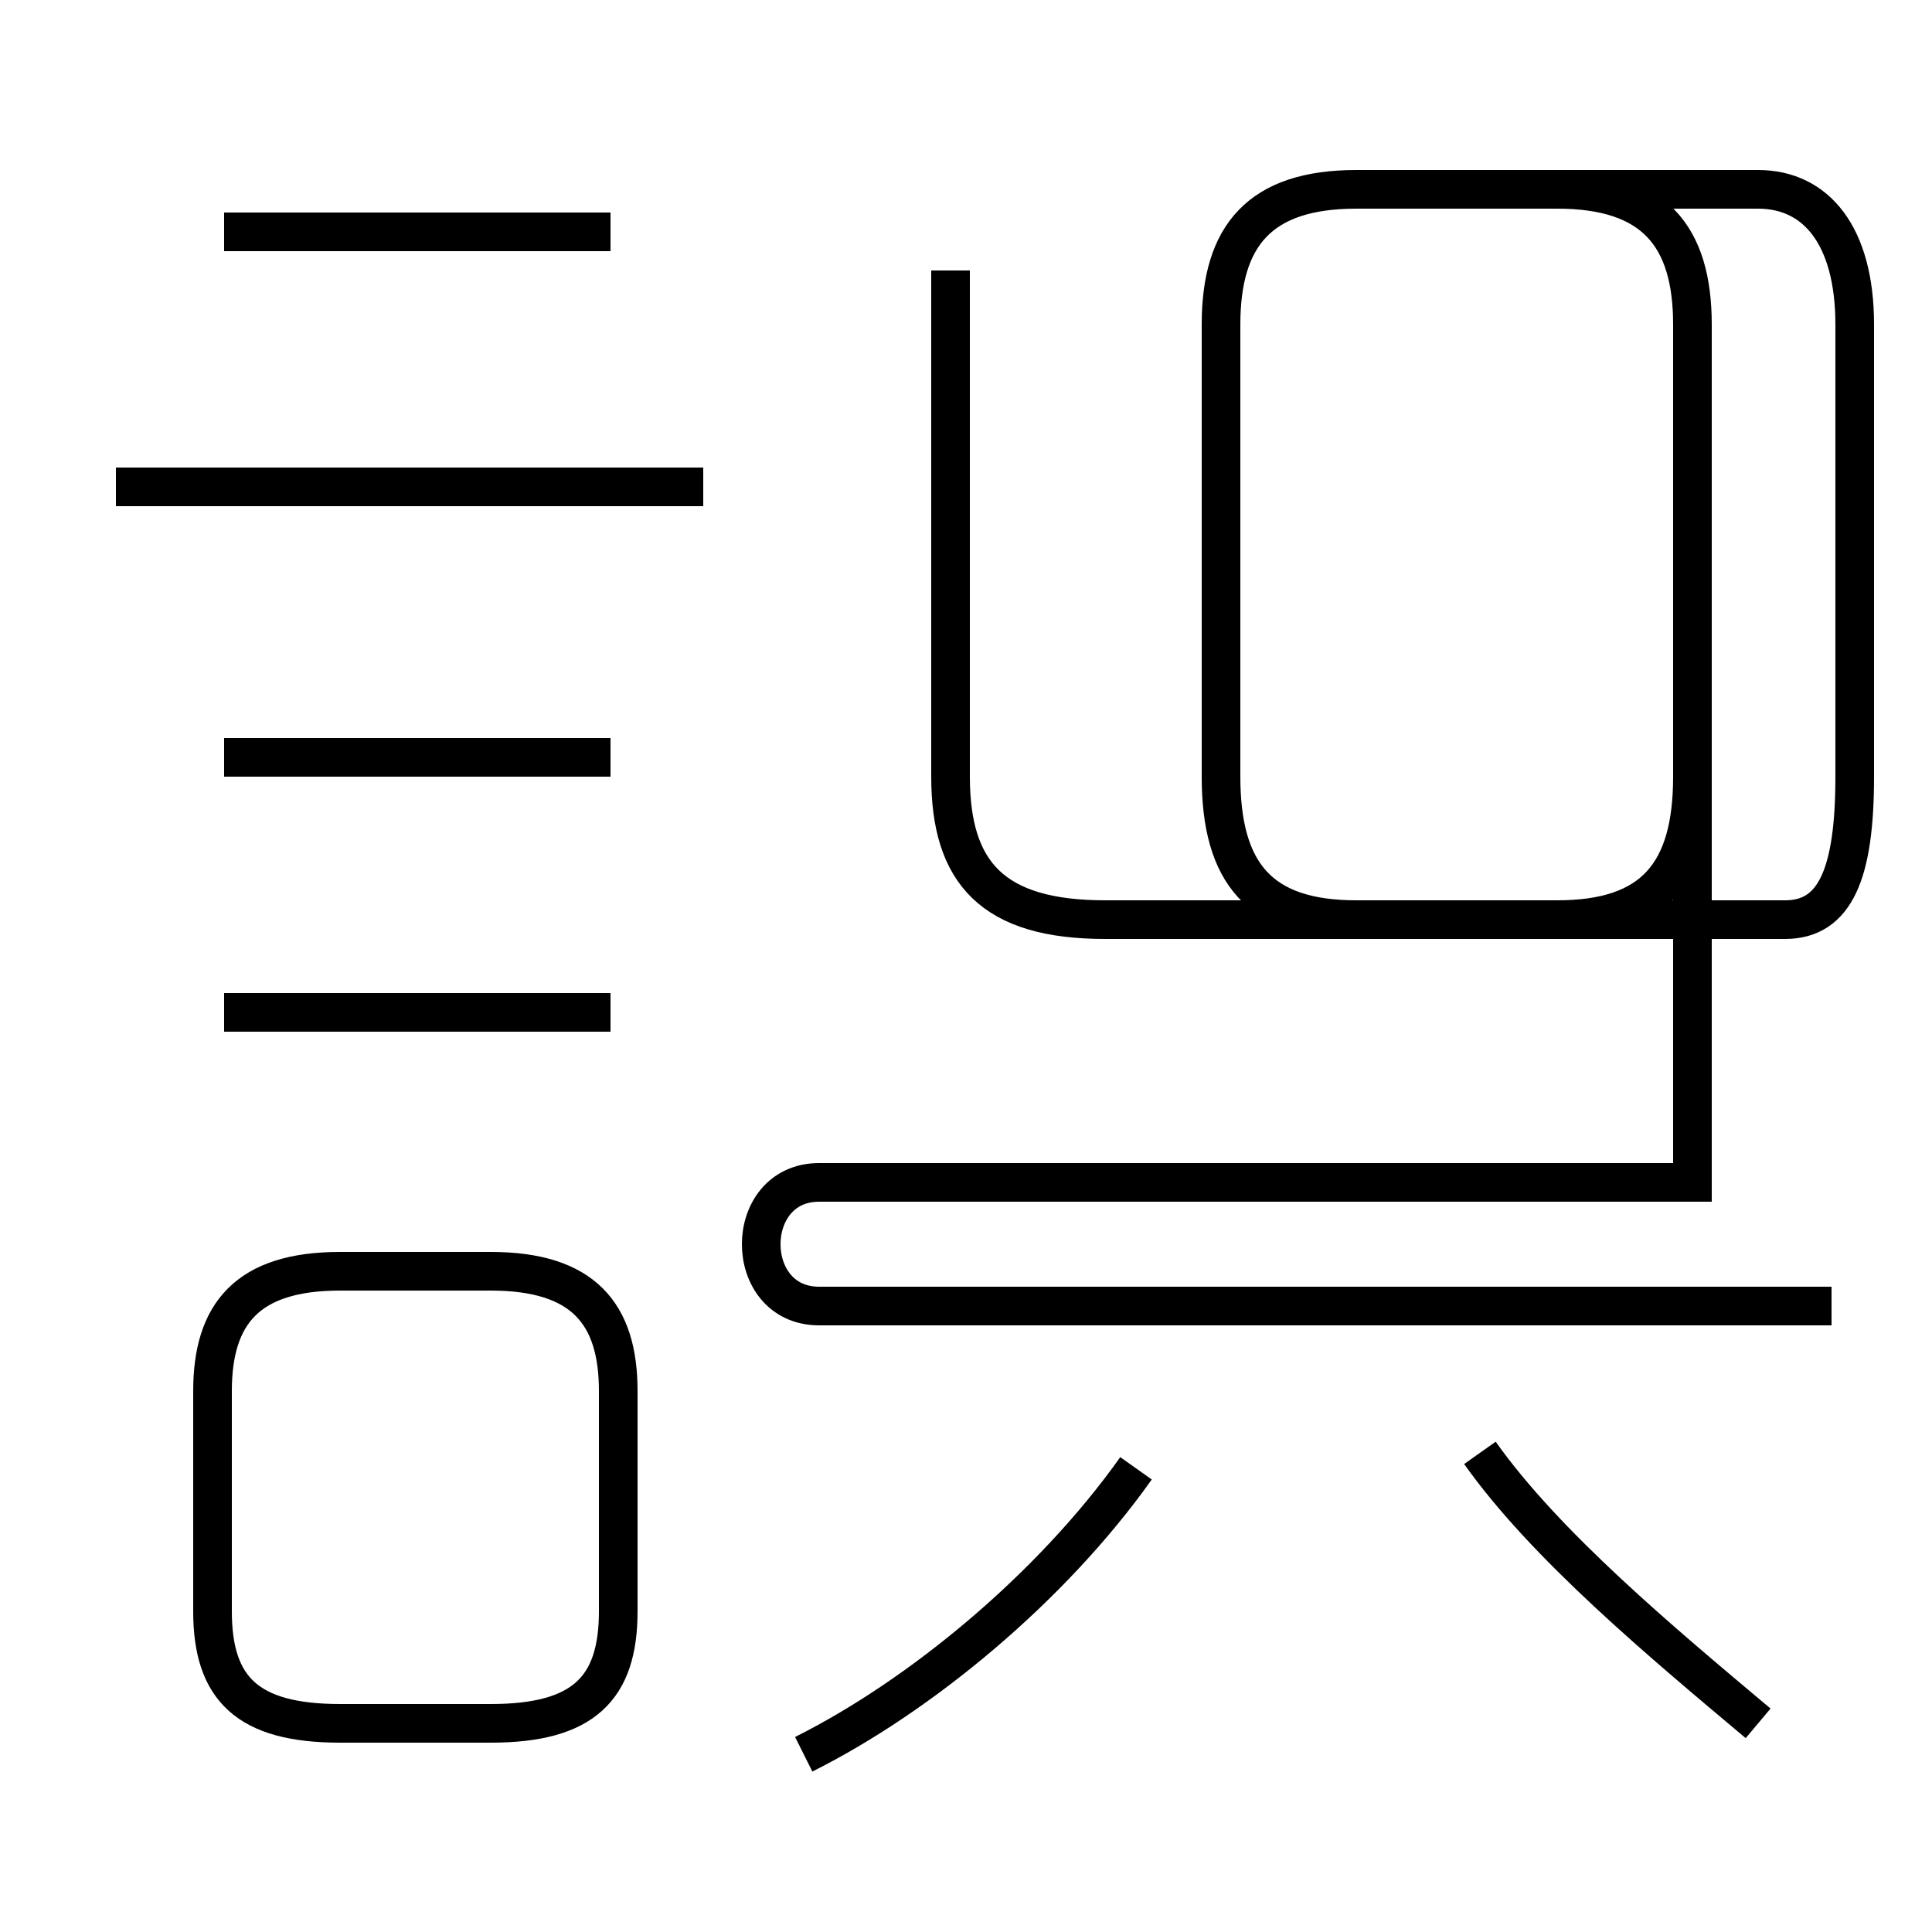 <?xml version='1.0' encoding='utf8'?>
<svg viewBox="0.0 -44.0 50.0 50.0" version="1.1" xmlns="http://www.w3.org/2000/svg">
<rect x="0.0" y="-44.0" width="50.0" height="50.0" fill="#808080" stroke="none"/>
<rect x="-1000" y="-1000" width="2000" height="2000" stroke="white" fill="white"/>
<g style="fill:none; stroke:#000000;  stroke-width:1">
<path d="M 15.8 38.0 L 5.8 38.0 M 18.2 31.4 L 3.0 31.4 M 15.8 24.4 L 5.8 24.4 M 15.8 17.8 L 5.8 17.8 M 8.8 -0.6 L 12.7 -0.6 C 15.1 -0.6 16.0 0.3 16.0 2.3 L 16.0 8.0 C 16.0 10.0 15.1 11.1 12.7 11.1 L 8.8 11.1 C 6.4 11.1 5.5 10.0 5.5 8.0 L 5.5 2.3 C 5.5 0.3 6.4 -0.6 8.8 -0.6 Z M 24.6 37.0 L 24.6 23.9 C 24.6 21.4 25.7 20.2 28.6 20.2 L 40.3 20.2 C 42.8 20.2 43.8 21.4 43.8 23.9 L 43.8 35.6 C 43.8 37.9 42.8 39.1 40.3 39.1 L 35.1 39.1 C 32.6 39.1 31.6 37.9 31.6 35.6 L 31.6 23.9 C 31.6 21.4 32.6 20.2 35.1 20.2 L 46.2 20.2 C 47.5 20.2 48.0 21.4 48.0 23.9 L 48.0 35.6 C 48.0 37.9 47.0 39.1 45.5 39.1 L 35.1 39.1 C 32.6 39.1 31.6 37.9 31.6 35.6 L 31.6 23.9 C 31.6 21.4 32.6 20.2 35.1 20.2 L 40.3 20.2 C 42.8 20.2 43.8 21.4 43.8 23.9 L 43.8 13.4 L 21.2 13.4 C 20.2 13.4 19.7 12.6 19.7 11.8 C 19.7 11.0 20.2 10.2 21.2 10.2 L 47.4 10.2 M 20.8 -1.4 C 23.8 0.1 27.2 2.9 29.4 6.0 M 45.5 -0.6 C 43.0 1.5 40.0 4.0 38.3 6.4 " transform="scale(1, -1)" />
</g>
</svg>